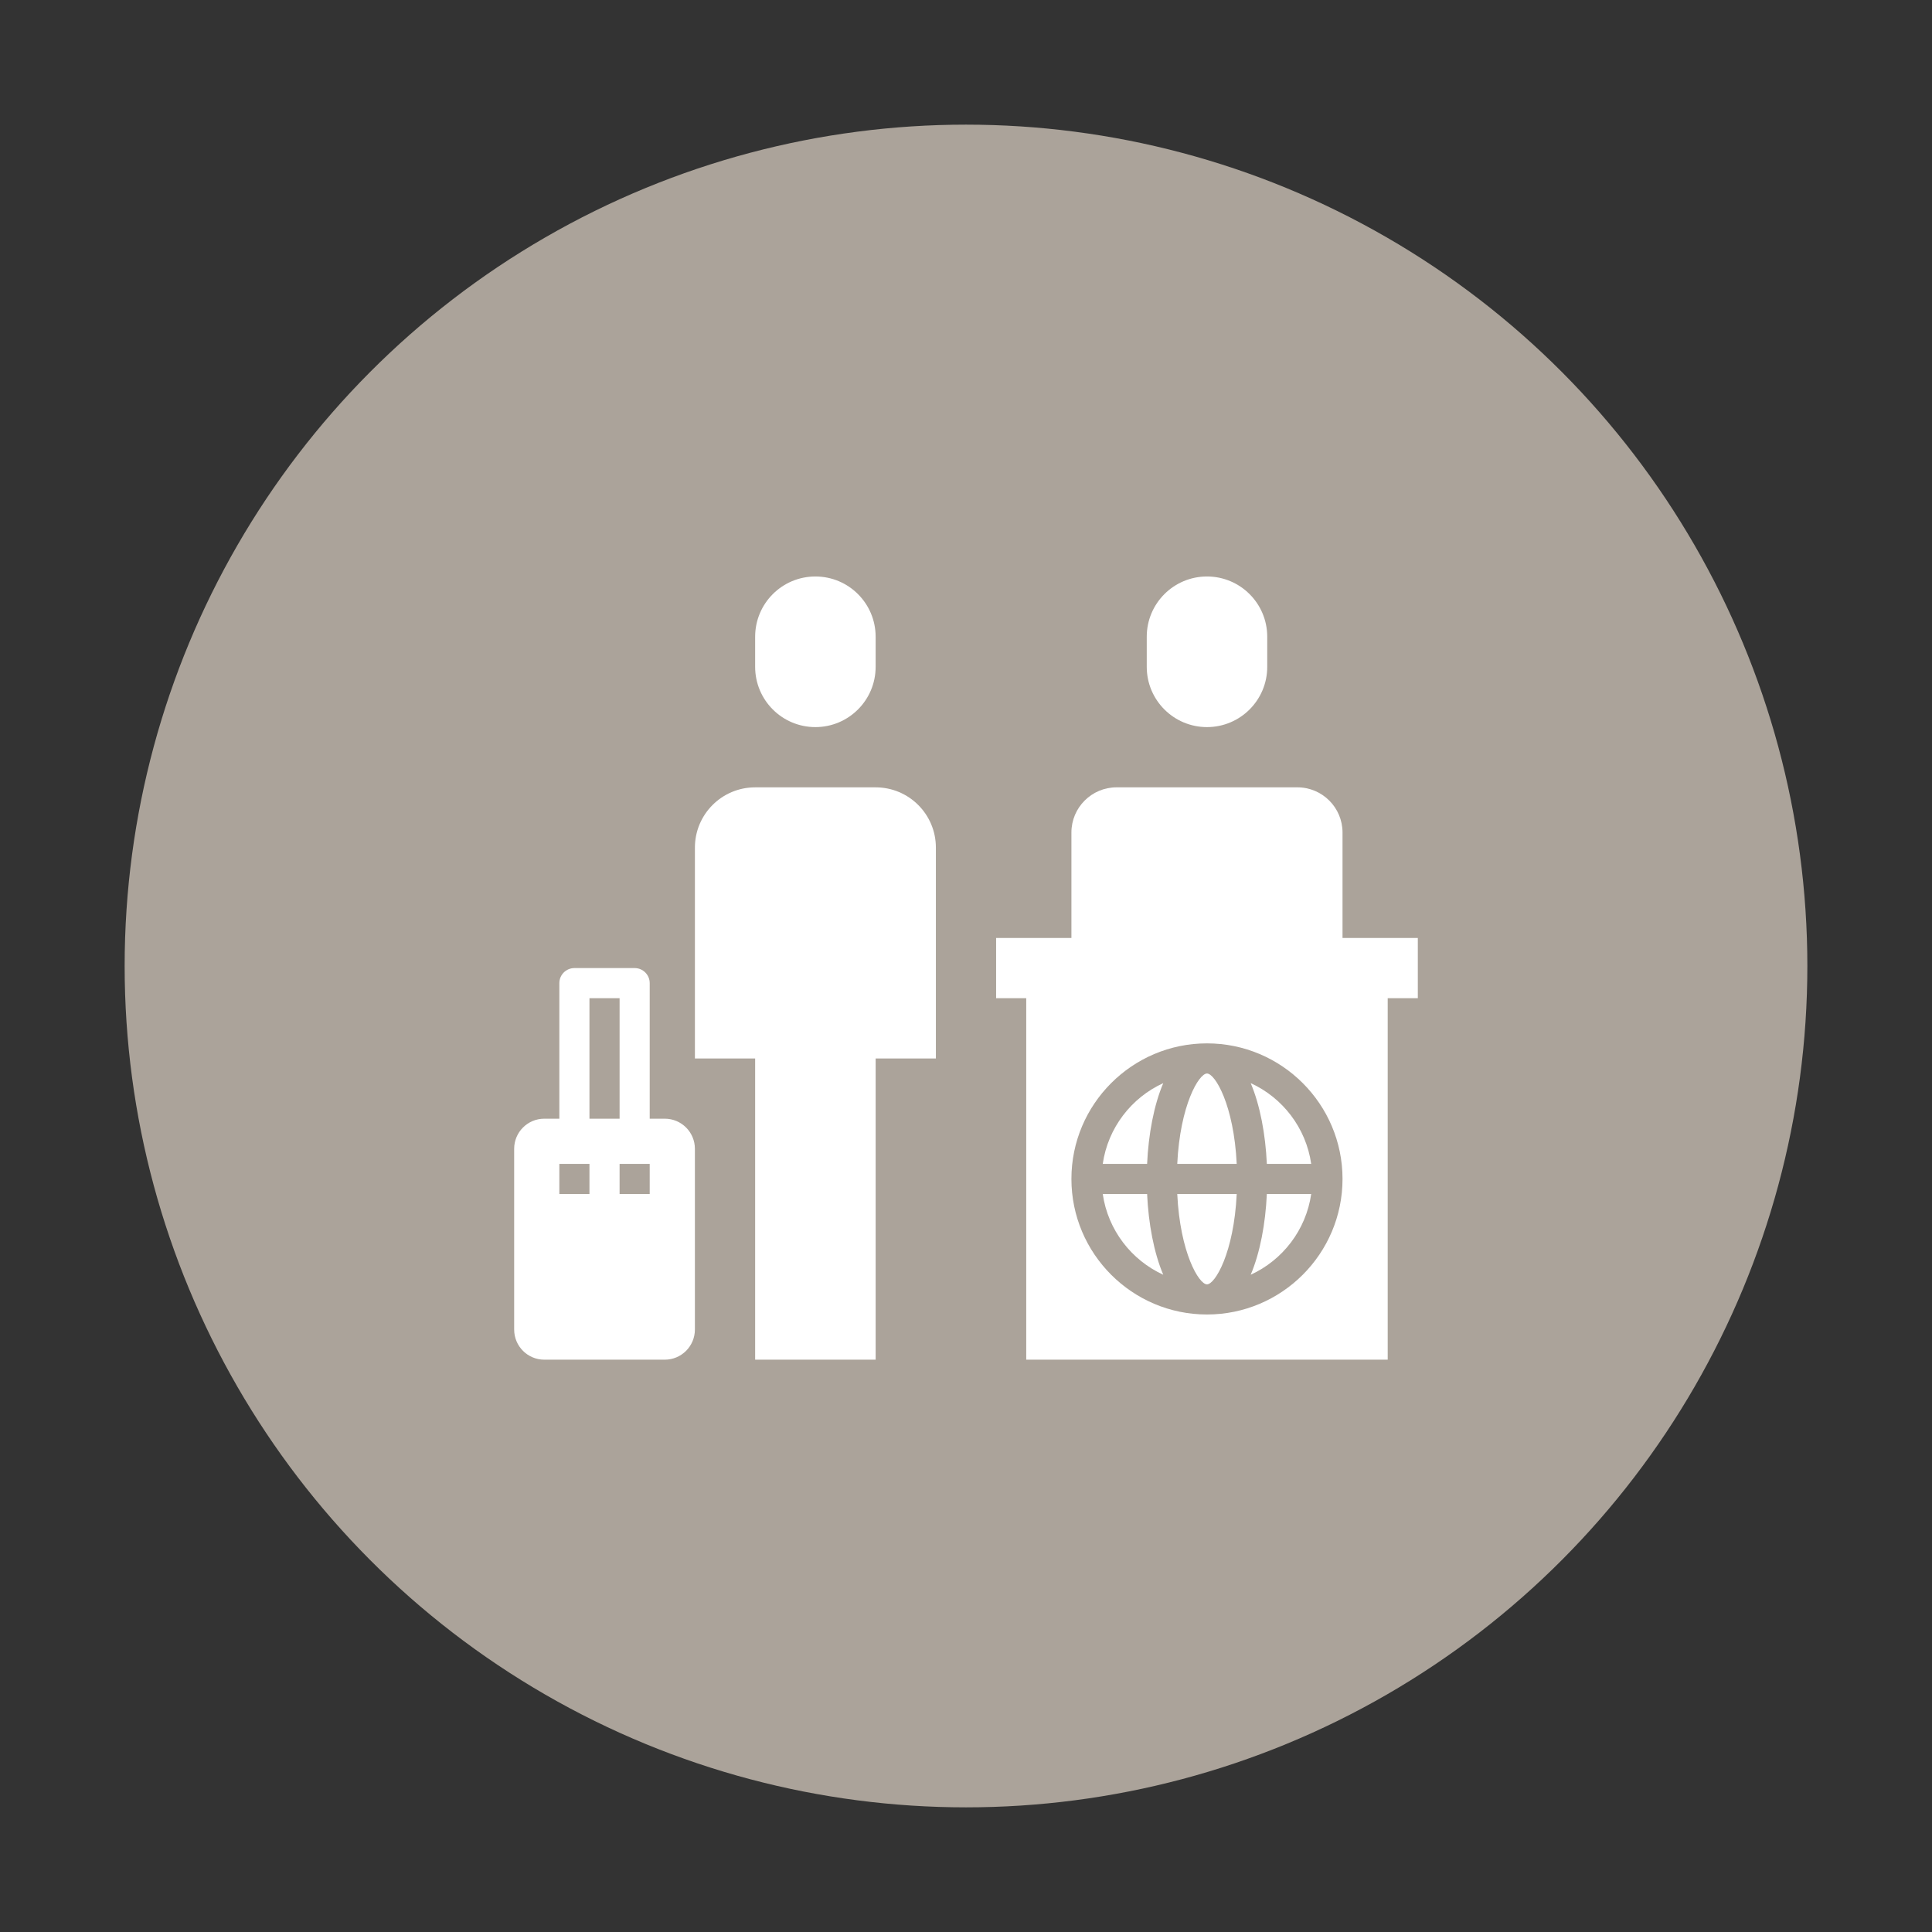 <svg width="124" height="124" viewBox="0 0 124 124" fill="none" xmlns="http://www.w3.org/2000/svg">
<rect x="0" y="0" width="124" height="124" fill="#333333" stroke="none"/>
<circle cx="62" cy="62" r="54" fill="#ABA39A"/>
<path d="M56.201 50.534H48.467C46.332 50.534 44.601 52.265 44.601 54.4V67.934H48.467V87.267H56.201V67.934H60.067V54.4C60.067 52.265 58.336 50.534 56.201 50.534Z" fill="white"/>
<path d="M52.334 46.667C50.198 46.667 48.467 44.935 48.467 42.8V40.867C48.467 38.731 50.198 37 52.334 37C54.469 37 56.2 38.731 56.2 40.867V42.8C56.2 44.935 54.469 46.667 52.334 46.667Z" fill="white"/>
<path d="M77.467 46.667C75.332 46.667 73.601 44.935 73.601 42.8V40.867C73.601 38.731 75.332 37 77.467 37C79.603 37 81.334 38.731 81.334 40.867V42.8C81.334 44.935 79.603 46.667 77.467 46.667Z" fill="white"/>
<path d="M70.777 76.633C71.11 78.942 72.609 80.876 74.66 81.816C74.061 80.401 73.712 78.546 73.624 76.633H70.777Z" fill="white"/>
<path d="M77.467 82.433C77.985 82.433 79.194 80.406 79.375 76.633H75.559C75.74 80.406 76.949 82.433 77.467 82.433H77.467Z" fill="white"/>
<path d="M77.467 68.9C76.949 68.9 75.74 70.927 75.559 74.7H79.375C79.194 70.927 77.985 68.9 77.467 68.9H77.467Z" fill="white"/>
<path d="M70.777 74.7H73.624C73.712 72.786 74.061 70.933 74.66 69.518C72.609 70.457 71.11 72.391 70.777 74.7H70.777Z" fill="white"/>
<path d="M86.166 60.2V53.433C86.166 51.831 84.868 50.533 83.266 50.533H71.666C70.064 50.533 68.766 51.831 68.766 53.433V60.2H63.933V64.067H65.866V87.266H89.066V64.067H90.999V60.2H86.166ZM77.466 84.367C72.669 84.367 68.766 80.464 68.766 75.666C68.766 70.869 72.669 66.966 77.466 66.966C82.263 66.966 86.166 70.869 86.166 75.666C86.166 80.464 82.263 84.367 77.466 84.367Z" fill="white"/>
<path d="M80.273 81.816C82.325 80.875 83.823 78.943 84.156 76.633H81.309C81.221 78.547 80.872 80.4 80.273 81.816H80.273Z" fill="white"/>
<path d="M80.273 69.518C80.872 70.933 81.221 72.787 81.309 74.7H84.156C83.823 72.391 82.325 70.457 80.273 69.518H80.273Z" fill="white"/>
<path d="M42.667 71.8H41.7V63.1C41.7 62.567 41.267 62.133 40.733 62.133H36.867C36.333 62.133 35.9 62.567 35.9 63.1V71.8H34.933C33.865 71.8 33 72.665 33 73.733V85.333C33 86.401 33.865 87.267 34.933 87.267H42.667C43.735 87.267 44.6 86.401 44.6 85.333V73.733C44.6 72.665 43.735 71.8 42.667 71.8ZM37.833 76.633H35.9V74.7H37.833V76.633ZM37.833 64.067H39.767V71.8H37.833V64.067ZM41.7 76.633H39.767V74.7H41.7V76.633Z" fill="white"/>
</svg>
